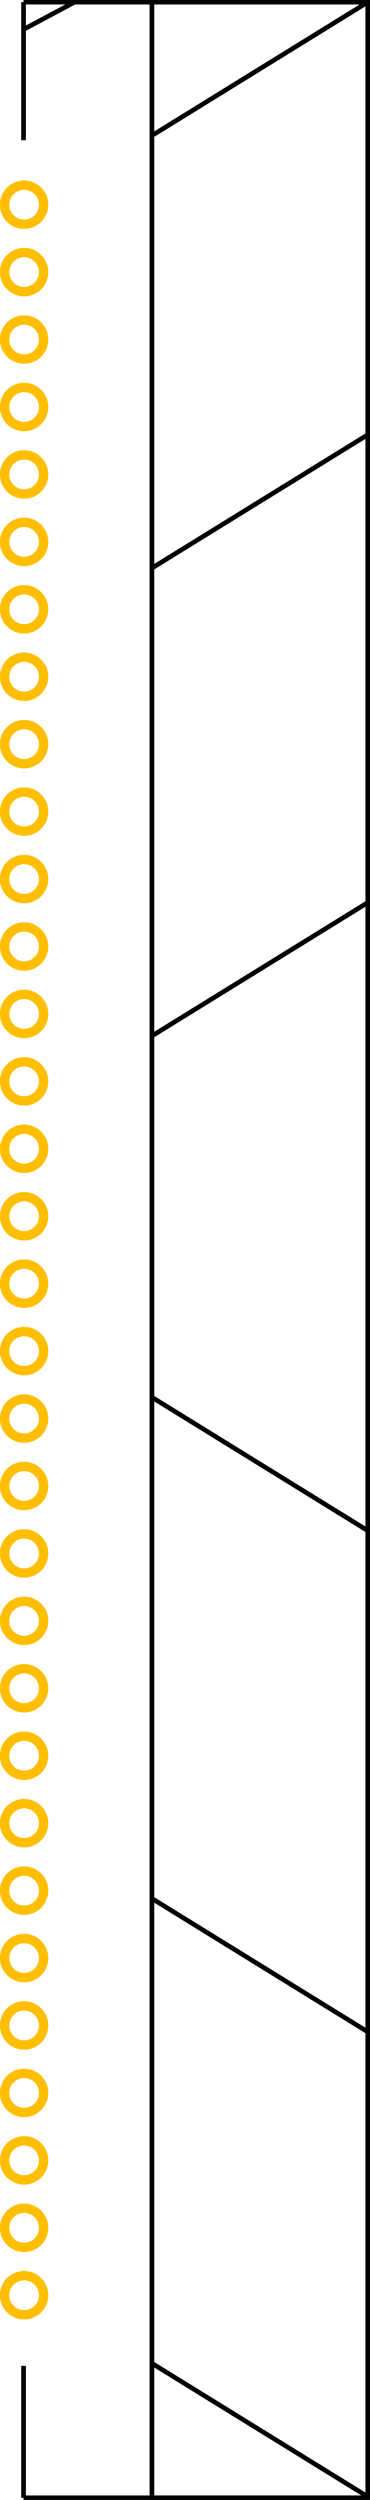 <?xml version="1.0" encoding="utf-8"?>
<!-- Generator: Adobe Illustrator 16.0.0, SVG Export Plug-In . SVG Version: 6.00 Build 0)  -->
<!DOCTYPE svg PUBLIC "-//W3C//DTD SVG 1.1//EN" "http://www.w3.org/Graphics/SVG/1.1/DTD/svg11.dtd">
<svg version="1.1" id="Ebene_1" xmlns="http://www.w3.org/2000/svg" xmlns:xlink="http://www.w3.org/1999/xlink" x="0px" y="0px"
	 width="39.602px" height="266.91px" viewBox="0 0 39.602 266.91" enable-background="new 0 0 39.602 266.91" xml:space="preserve">
<g id="silkscreen">
	<line fill="none" stroke="#000000" stroke-width="0.5" stroke-miterlimit="10" x1="2.52" y1="252.598" x2="2.52" y2="266.684"/>
	<line fill="none" stroke="#000000" stroke-width="0.5" stroke-miterlimit="10" x1="2.52" y1="0.227" x2="2.52" y2="14.972"/>
	<line fill="none" stroke="#000000" stroke-width="0.5" stroke-miterlimit="10" x1="2.52" y1="266.684" x2="39.37" y2="266.684"/>
	<line fill="none" stroke="#000000" stroke-width="0.5" stroke-miterlimit="10" x1="39.37" y1="266.684" x2="39.37" y2="0.227"/>
	<line fill="none" stroke="#000000" stroke-width="0.5" stroke-miterlimit="10" x1="39.37" y1="0.227" x2="2.52" y2="0.227"/>
	<line fill="none" stroke="#000000" stroke-width="0.5" stroke-miterlimit="10" x1="2.52" y1="3.141" x2="7.986" y2="0.227"/>
	
		<rect x="16.26" y="0.227" fill="none" stroke="#000000" stroke-width="0.5" stroke-miterlimit="10" width="23.106" height="266.457"/>
	<line fill="none" stroke="#000000" stroke-width="0.5" stroke-miterlimit="10" x1="39.37" y1="0.227" x2="16.322" y2="14.437"/>
	<line fill="none" stroke="#000000" stroke-width="0.5" stroke-miterlimit="10" x1="39.37" y1="266.57" x2="16.322" y2="252.361"/>
	<line fill="none" stroke="#000000" stroke-width="0.5" stroke-miterlimit="10" x1="39.37" y1="216.943" x2="16.322" y2="202.734"/>
	<line fill="none" stroke="#000000" stroke-width="0.5" stroke-miterlimit="10" x1="39.37" y1="163.43" x2="16.322" y2="149.219"/>
	<line fill="none" stroke="#000000" stroke-width="0.5" stroke-miterlimit="10" x1="39.37" y1="46.409" x2="16.322" y2="60.617"/>
	<line fill="none" stroke="#000000" stroke-width="0.5" stroke-miterlimit="10" x1="39.37" y1="96.358" x2="16.322" y2="110.568"/>
</g>
<g id="copper1">
	<g id="copper0">
		<circle id="connector0pin" fill="none" stroke="#FFBF00" cx="2.581" cy="21.856" r="2.088"/>
		<circle id="connector1pin" fill="none" stroke="#FFBF00" cx="2.581" cy="29.053" r="2.088"/>
		<circle id="connector2pin" fill="none" stroke="#FFBF00" cx="2.581" cy="36.254" r="2.088"/>
		<circle id="connector3pin" fill="none" stroke="#FFBF00" cx="2.581" cy="43.455" r="2.088"/>
		<circle id="connector4pin" fill="none" stroke="#FFBF00" cx="2.581" cy="50.655" r="2.088"/>
		<circle id="connector5pin" fill="none" stroke="#FFBF00" cx="2.581" cy="57.856" r="2.088"/>
		<circle id="connector6pin" fill="none" stroke="#FFBF00" cx="2.581" cy="65.053" r="2.088"/>
		<circle id="connector7pin" fill="none" stroke="#FFBF00" cx="2.581" cy="72.254" r="2.088"/>
		<circle id="connector8pin" fill="none" stroke="#FFBF00" cx="2.581" cy="79.455" r="2.088"/>
		<circle id="connector9pin" fill="none" stroke="#FFBF00" cx="2.581" cy="86.655" r="2.088"/>
		<circle id="connector10pin" fill="none" stroke="#FFBF00" cx="2.581" cy="93.856" r="2.088"/>
		<circle id="connector11pin" fill="none" stroke="#FFBF00" cx="2.581" cy="101.053" r="2.088"/>
		<circle id="connector12pin" fill="none" stroke="#FFBF00" cx="2.581" cy="108.254" r="2.088"/>
		<circle id="connector13pin" fill="none" stroke="#FFBF00" cx="2.581" cy="115.456" r="2.088"/>
		<circle id="connector14pin" fill="none" stroke="#FFBF00" cx="2.581" cy="122.655" r="2.088"/>
		<circle id="connector15pin" fill="none" stroke="#FFBF00" cx="2.581" cy="129.857" r="2.088"/>
		<circle id="connector16pin" fill="none" stroke="#FFBF00" cx="2.581" cy="137.054" r="2.088"/>
		<circle id="connector17pin" fill="none" stroke="#FFBF00" cx="2.581" cy="144.254" r="2.088"/>
		<circle id="connector18pin" fill="none" stroke="#FFBF00" cx="2.581" cy="151.456" r="2.088"/>
		<circle id="connector19pin" fill="none" stroke="#FFBF00" cx="2.581" cy="158.655" r="2.088"/>
		<circle id="connector20pin" fill="none" stroke="#FFBF00" cx="2.581" cy="165.857" r="2.088"/>
		<circle id="connector21pin" fill="none" stroke="#FFBF00" cx="2.581" cy="173.054" r="2.088"/>
		<circle id="connector22pin" fill="none" stroke="#FFBF00" cx="2.581" cy="180.254" r="2.088"/>
		<circle id="connector23pin" fill="none" stroke="#FFBF00" cx="2.581" cy="187.456" r="2.088"/>
		<circle id="connector24pin" fill="none" stroke="#FFBF00" cx="2.581" cy="194.655" r="2.088"/>
		<circle id="connector25pin" fill="none" stroke="#FFBF00" cx="2.581" cy="201.857" r="2.088"/>
		<circle id="connector26pin" fill="none" stroke="#FFBF00" cx="2.581" cy="209.054" r="2.088"/>
		<circle id="connector27pin" fill="none" stroke="#FFBF00" cx="2.581" cy="216.254" r="2.088"/>
		<circle id="connector28pin" fill="none" stroke="#FFBF00" cx="2.581" cy="223.456" r="2.088"/>
		<circle id="connector29pin" fill="none" stroke="#FFBF00" cx="2.581" cy="230.655" r="2.088"/>
		<circle id="connector30pin" fill="none" stroke="#FFBF00" cx="2.581" cy="237.857" r="2.088"/>
		<circle id="connector31pin" fill="none" stroke="#FFBF00" cx="2.581" cy="245.054" r="2.088"/>
	</g>
</g>
</svg>
